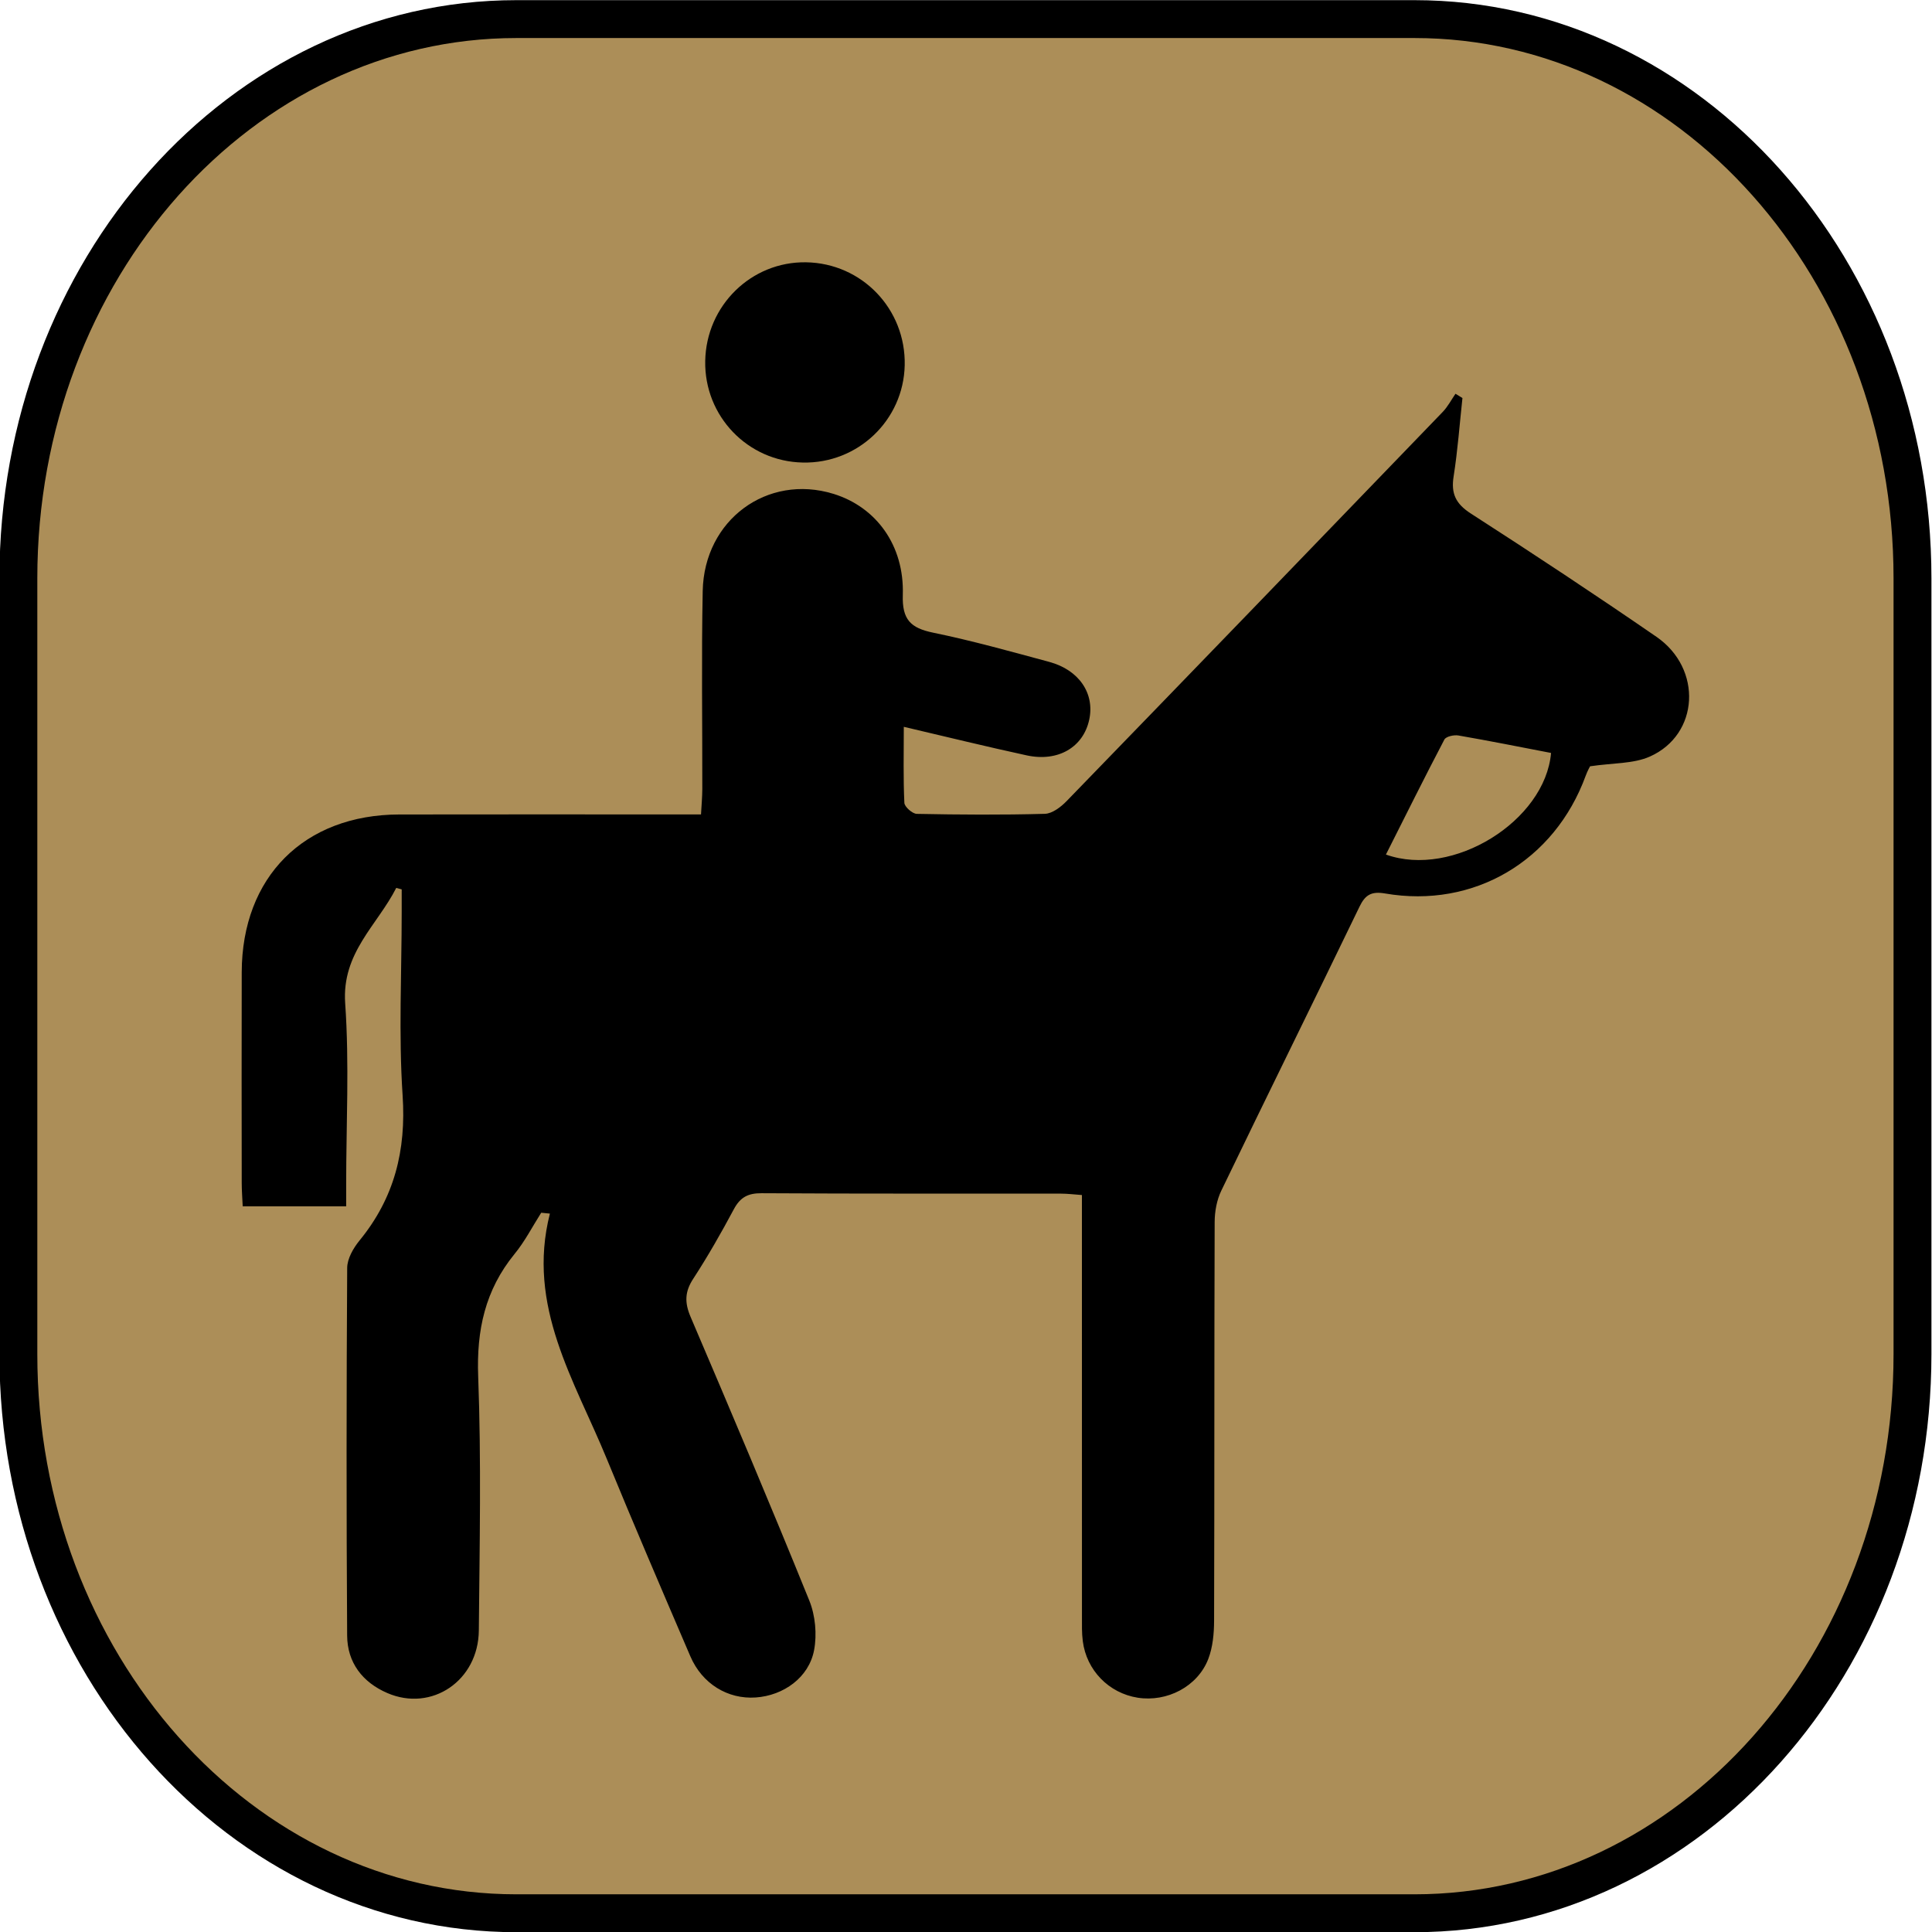 <?xml version="1.0" encoding="UTF-8" standalone="no"?>
<!-- Created with Inkscape (http://www.inkscape.org/) -->

<svg
   xmlns:dc="http://purl.org/dc/elements/1.1/"
   xmlns:cc="http://creativecommons.org/ns#"
   xmlns:rdf="http://www.w3.org/1999/02/22-rdf-syntax-ns#"
   xmlns:svg="http://www.w3.org/2000/svg"
   xmlns="http://www.w3.org/2000/svg"
   xmlns:sodipodi="http://sodipodi.sourceforge.net/DTD/sodipodi-0.dtd"
   xmlns:inkscape="http://www.inkscape.org/namespaces/inkscape"
   width="51"
   height="51"
   id="svg9780"
   version="1.1"
   inkscape:version="0.48.4 r"
   sodipodi:docname="directions_bike_active.svg">
  <defs
     id="defs9782" />
  <sodipodi:namedview
     id="base"
     pagecolor="#ffffff"
     bordercolor="#666666"
     borderopacity="1.0"
     inkscape:pageopacity="0.0"
     inkscape:pageshadow="2"
     inkscape:zoom="1.979899"
     inkscape:cx="47.252666"
     inkscape:cy="-0.92568242"
     inkscape:document-units="px"
     inkscape:current-layer="layer1"
     showgrid="false"
     fit-margin-top="0"
     fit-margin-left="0"
     fit-margin-right="0"
     fit-margin-bottom="0"
     inkscape:window-width="484"
     inkscape:window-height="480"
     inkscape:window-x="1386"
     inkscape:window-y="482"
     inkscape:window-maximized="0" />
  <g
     inkscape:label="Layer 1"
     inkscape:groupmode="layer"
     id="layer1"
     transform="translate(-697.784,-553.234)">
    <g
       id="g7625"
       transform="translate(340.54,130.026)">
      <g
         id="g4818"
         transform="translate(244.587,481.708)">
        <path
           stroke-miterlimit="10"
           d="m 163.142,-22.757 c 0,8.153 -5.886,14.762 -13.147,14.762 l -23.706,0 c -7.261,0 -13.147,-6.608 -13.147,-14.762 l 0,-20.477 c 0,-8.153 5.886,-14.762 13.147,-14.762 l 23.706,0 c 7.261,0 13.147,6.608 13.147,14.762 l 0,20.477 z"
           id="path6492-0"
           inkscape:connector-curvature="0"
           style="fill:#ac8e58;fill-opacity:1;stroke:#000000;stroke-miterlimit:10" />
        <g
           id="g6519-7"
           transform="translate(35.109,-116.019)">
          <path
             d="m 101.406,76.705 c 0,0.708 -0.016,1.358 0.015,2.007 0.005,0.105 0.212,0.289 0.328,0.291 1.126,0.022 2.254,0.03 3.379,-0.001 0.197,-0.005 0.426,-0.181 0.577,-0.337 3.314,-3.417 6.621,-6.842 9.925,-10.27 0.135,-0.139 0.228,-0.32 0.339,-0.482 0.061,0.037 0.123,0.075 0.184,0.113 -0.075,0.689 -0.125,1.384 -0.233,2.069 -0.072,0.454 0.056,0.722 0.452,0.978 1.649,1.062 3.287,2.144 4.902,3.256 1.221,0.841 1.13,2.581 -0.173,3.161 -0.437,0.194 -0.974,0.167 -1.578,0.257 0.002,-0.006 -0.068,0.117 -0.116,0.248 -0.821,2.25 -2.953,3.514 -5.299,3.109 -0.351,-0.059 -0.518,0.029 -0.671,0.346 -1.209,2.502 -2.441,4.992 -3.648,7.496 -0.121,0.249 -0.176,0.553 -0.177,0.832 -0.012,3.508 -0.004,7.016 -0.015,10.523 -10e-4,0.339 -0.034,0.699 -0.154,1.012 -0.281,0.727 -1.089,1.143 -1.863,1.021 -0.76,-0.12 -1.351,-0.722 -1.449,-1.493 -0.028,-0.215 -0.022,-0.436 -0.022,-0.652 -10e-4,-3.473 -10e-4,-6.943 -10e-4,-10.414 0,-0.217 0,-0.432 0,-0.71 -0.206,-0.015 -0.378,-0.037 -0.551,-0.037 -2.635,-0.003 -5.271,0.005 -7.905,-0.011 -0.356,-0.002 -0.563,0.105 -0.732,0.422 -0.333,0.623 -0.685,1.241 -1.071,1.834 -0.226,0.344 -0.231,0.631 -0.072,1.006 1.063,2.488 2.118,4.98 3.134,7.489 0.16,0.394 0.206,0.894 0.127,1.311 -0.137,0.723 -0.806,1.198 -1.54,1.249 -0.737,0.051 -1.415,-0.359 -1.727,-1.088 -0.745,-1.735 -1.491,-3.471 -2.208,-5.217 -0.847,-2.065 -2.122,-4.025 -1.499,-6.468 -0.076,-0.007 -0.152,-0.015 -0.229,-0.023 -0.233,0.366 -0.433,0.759 -0.706,1.091 -0.775,0.951 -1.004,2.008 -0.958,3.231 0.084,2.231 0.037,4.47 0.017,6.705 -0.012,1.325 -1.242,2.157 -2.413,1.653 -0.658,-0.283 -1.059,-0.805 -1.063,-1.519 -0.021,-3.235 -0.019,-6.47 10e-4,-9.704 0.001,-0.244 0.162,-0.523 0.325,-0.723 0.92,-1.123 1.235,-2.377 1.138,-3.833 -0.107,-1.61 -0.024,-3.233 -0.024,-4.851 0,-0.195 0,-0.391 0,-0.586 -0.048,-0.013 -0.096,-0.025 -0.144,-0.039 -0.5,0.987 -1.441,1.711 -1.348,3.047 0.112,1.592 0.026,3.196 0.026,4.796 0,0.177 0,0.354 0,0.563 -0.932,0 -1.811,0 -2.731,0 -0.01,-0.228 -0.026,-0.421 -0.026,-0.615 -0.002,-1.854 -0.005,-3.708 0,-5.562 0.006,-2.518 1.646,-4.162 4.161,-4.167 2.417,-0.005 4.834,-0.001 7.251,-0.001 0.216,0 0.432,0 0.712,0 0.014,-0.25 0.033,-0.459 0.034,-0.667 0.003,-1.745 -0.024,-3.49 0.011,-5.233 0.038,-1.879 1.708,-3.098 3.45,-2.563 1.125,0.346 1.874,1.355 1.832,2.668 -0.021,0.651 0.205,0.875 0.802,0.997 1.031,0.212 2.047,0.497 3.063,0.771 0.79,0.213 1.207,0.837 1.055,1.53 -0.158,0.724 -0.821,1.117 -1.649,0.938 -1.06,-0.23 -2.115,-0.489 -3.245,-0.754 z m 12.727,3.372 c 1.764,0.631 4.203,-0.887 4.359,-2.682 -0.811,-0.156 -1.625,-0.319 -2.444,-0.461 -0.119,-0.021 -0.329,0.026 -0.372,0.107 -0.526,1.003 -1.03,2.019 -1.543,3.036 z"
             id="path6521-6"
             inkscape:connector-curvature="0"
             style="fill-rule:evenodd" />
          <path
             d="m 101.43,67.16 c -0.031,1.45 -1.235,2.601 -2.691,2.569 -1.454,-0.029 -2.602,-1.225 -2.575,-2.682 0.027,-1.463 1.217,-2.627 2.661,-2.604 1.476,0.023 2.637,1.235 2.605,2.717 z"
             id="path6523-3"
             inkscape:connector-curvature="0"
             style="fill-rule:evenodd" />
        </g>
      </g>
    </g>
  </g>
</svg>
